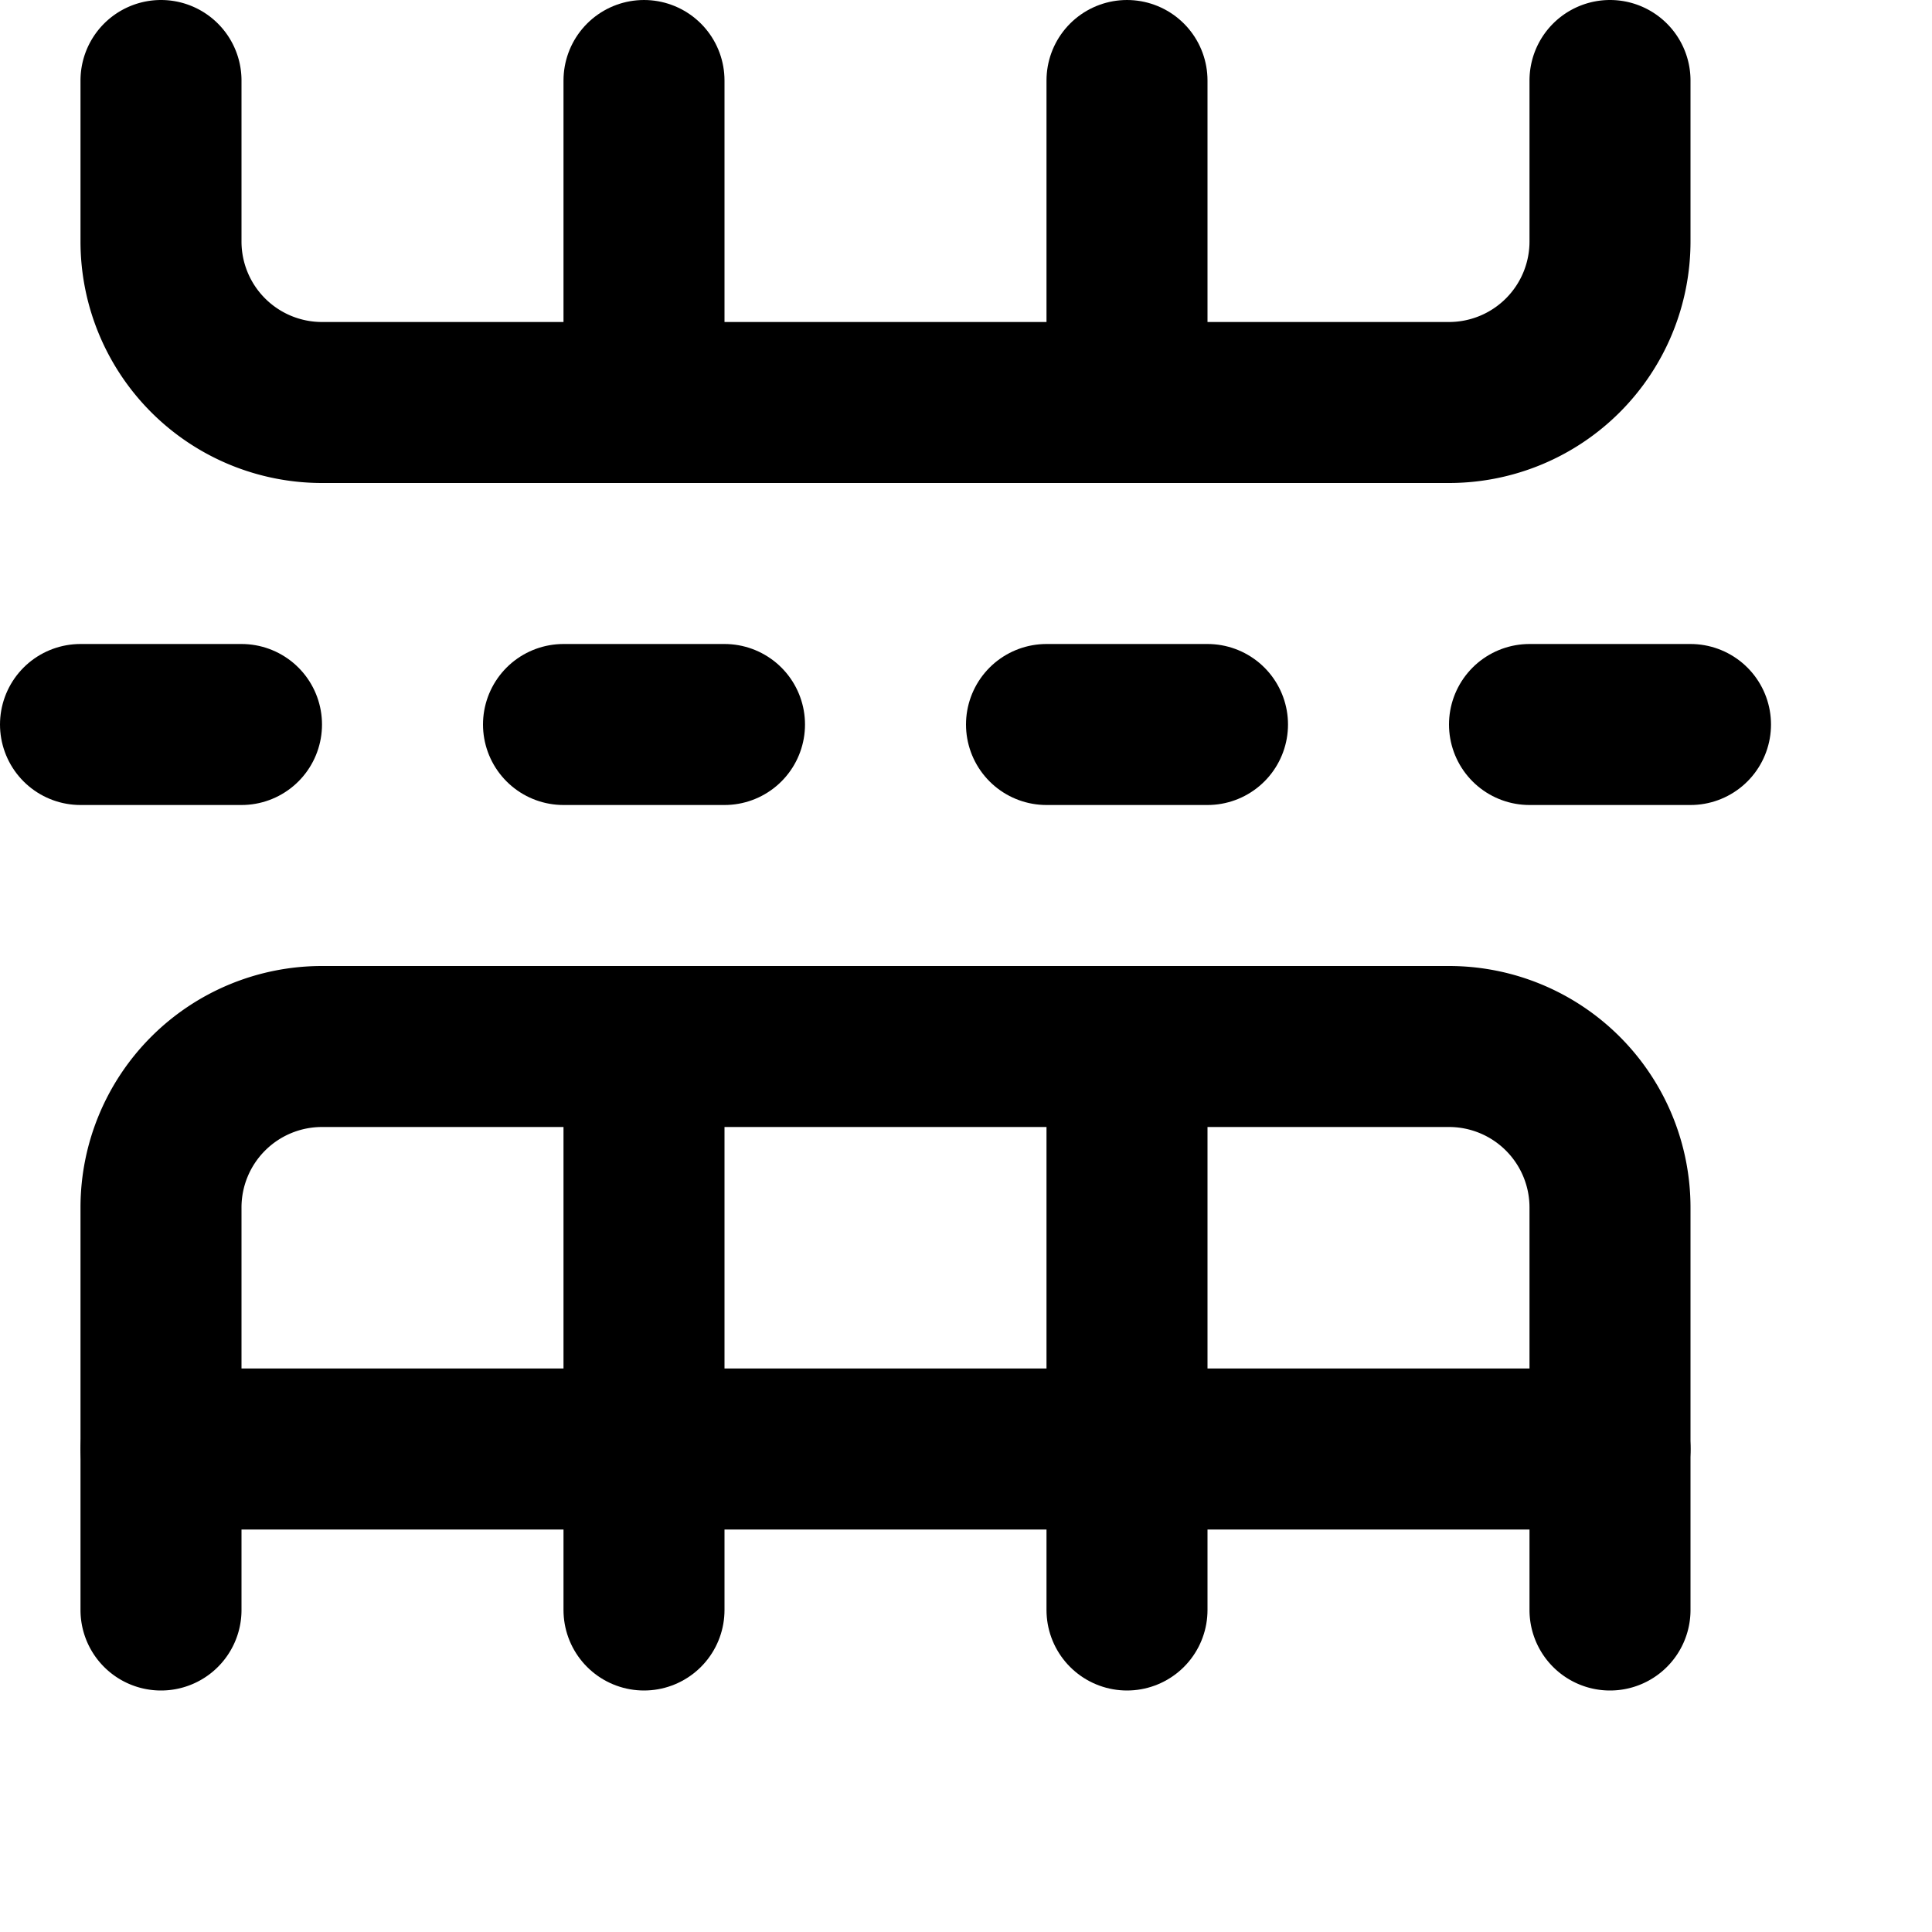 <svg
  xmlns="http://www.w3.org/2000/svg"
  width="24"
  height="24"
  viewBox="0 0 24 24"
  fill="none"
  stroke="currentColor"
  stroke-width="2"
  stroke-linecap="round"
  stroke-linejoin="round"
>
  <path d="M1 9h2" />
  <path d="M13 9h2" />
  <path d="M14 1v4" />
  <path d="M14 20v-7" />
  <path d="M19 9h2" />
  <path d="M2 18h18" />
  <path d="M2 1v2a2 2 45 0 0 2 2h14a2 2 135 0 0 2-2V1" />
  <path d="M2 20v-5a2 2 135 0 1 2-2h14a2 2 45 0 1 2 2v5" />
  <path d="M7 9h2" />
  <path d="M8 1v4" />
  <path d="M8 20v-7" />
</svg>
